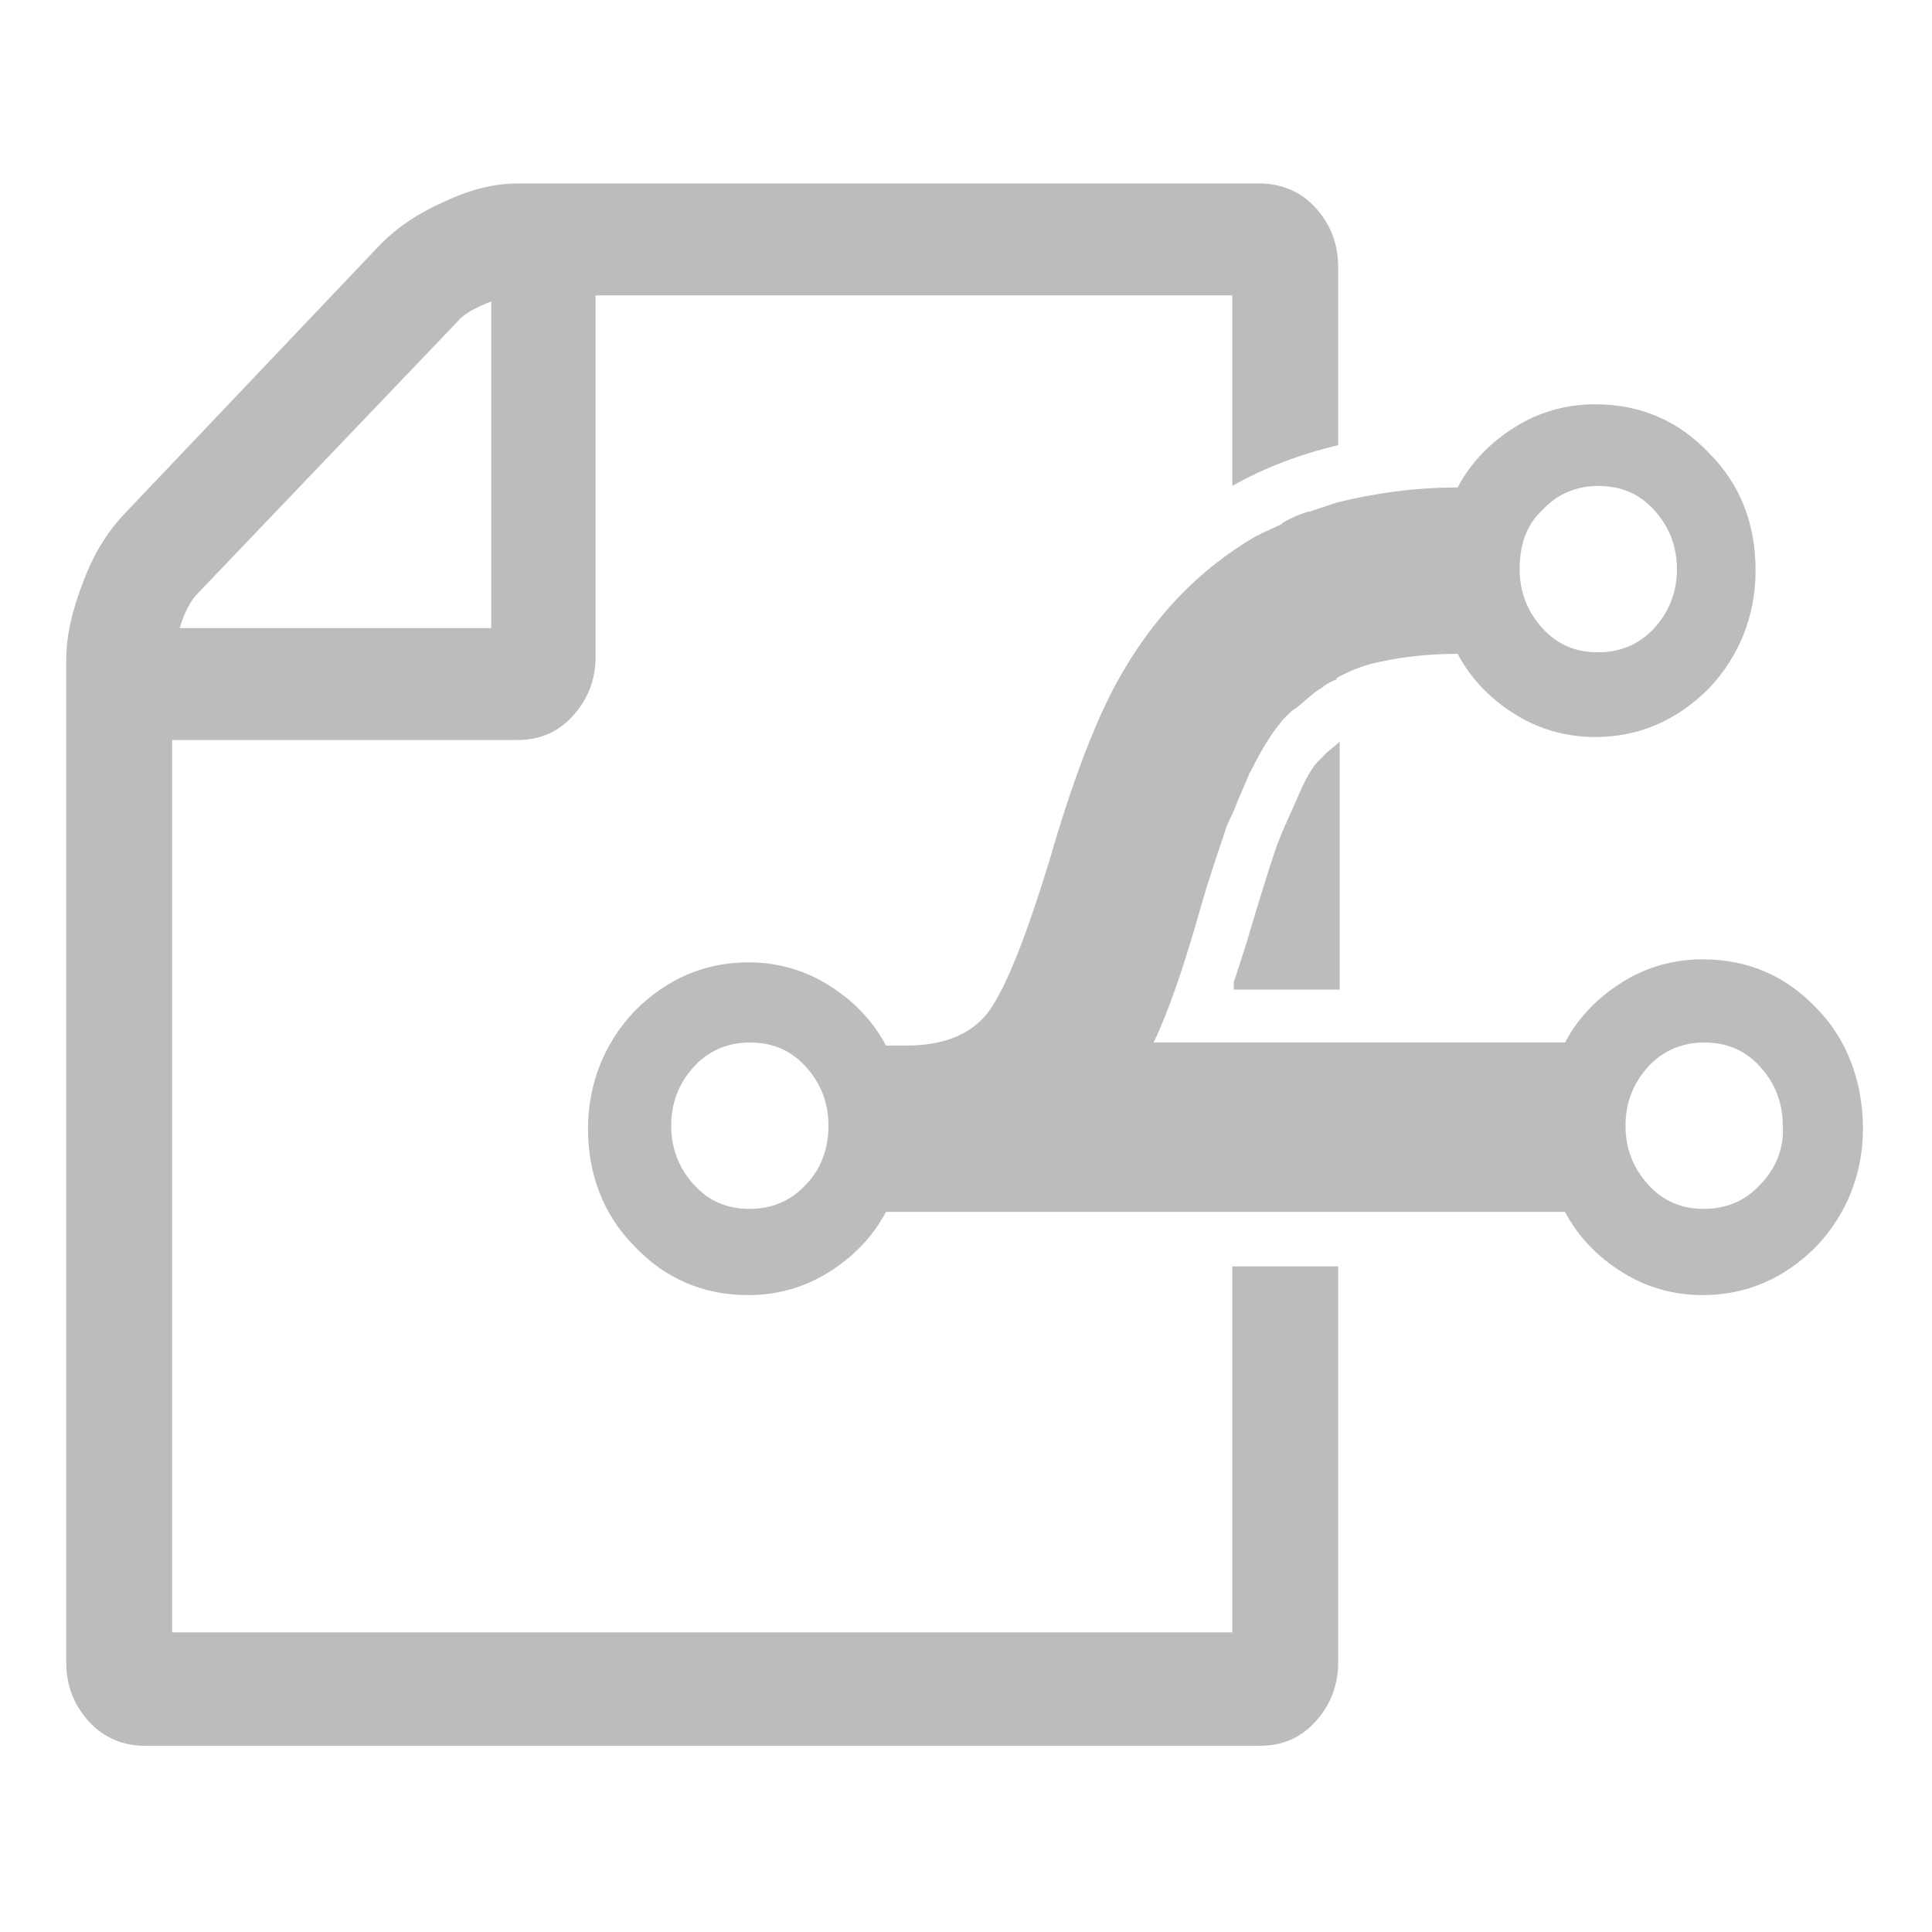 <?xml version="1.0" encoding="utf-8"?>
<svg version="1.1" id="Layer_1" x="0px" y="0px" viewBox="0 0 64 64" style="enable-background:new 0 0 200 200;" xmlns="http://www.w3.org/2000/svg">
  <style type="text/css">
	.st0{fill:#606161;}
</style>
  <g transform="matrix(0.501, 0, 0, 0.501, -20.902, -18.972)">
    <path class="st0" d="M161.8,104.5c-2-2.1-4.5-3.2-7.5-3.2c-1.9,0-3.7,0.5-5.3,1.5c-1.6,1-2.9,2.3-3.8,4h-15h-7h-5.2&#10;&#9;&#9;c1-2.1,2-5,3.1-8.9c0.6-2.1,1.2-3.8,1.6-5c0.1-0.4,0.3-0.8,0.5-1.2c0.2-0.4,0.3-0.8,0.5-1.2c0.2-0.5,0.4-0.9,0.6-1.4&#10;&#9;&#9;c0-0.1,0.1-0.2,0.1-0.2c0.5-1,1-1.9,1.5-2.6c0.2-0.3,0.4-0.5,0.6-0.8c0.1-0.1,0.3-0.3,0.4-0.4c0.1-0.1,0.3-0.3,0.5-0.4&#10;&#9;&#9;c0.4-0.3,0.8-0.7,1.2-1c0.2-0.2,0.5-0.3,0.7-0.5c0.3-0.2,0.5-0.3,0.8-0.4v-0.1c0.9-0.5,1.9-0.9,3-1.1c1.4-0.3,3.1-0.5,5-0.5&#10;&#9;&#9;c0.9,1.7,2.2,3,3.8,4s3.4,1.5,5.3,1.5c2.9,0,5.4-1.1,7.5-3.2c2-2.1,3.1-4.8,3.1-7.8c0-3.1-1-5.7-3.1-7.8c-2-2.1-4.5-3.2-7.5-3.2&#10;&#9;&#9;c-1.9,0-3.7,0.5-5.3,1.5s-2.9,2.3-3.8,4c-2.9,0-5.6,0.4-8,1v0c0,0,0,0,0,0c-0.6,0.2-1.2,0.4-1.8,0.6c0,0-0.1,0-0.1,0&#10;&#9;&#9;c-0.6,0.2-1.1,0.4-1.6,0.7c0,0-0.1,0-0.1,0.1c-0.6,0.3-1.1,0.5-1.7,0.8c0,0,0,0,0,0c-3.8,2.2-6.9,5.4-9.3,9.8&#10;&#9;&#9;c-1.4,2.6-2.9,6.5-4.4,11.7c-1.5,4.9-2.8,8.2-3.9,9.8c-1.1,1.6-3,2.4-5.5,2.4h-1.4c-0.9-1.7-2.2-3-3.8-4s-3.4-1.5-5.3-1.5&#10;&#9;&#9;c-2.9,0-5.4,1.1-7.5,3.2c-2,2.1-3.1,4.8-3.1,7.8s1,5.7,3.1,7.8c2,2.1,4.5,3.2,7.5,3.2c1.9,0,3.7-0.5,5.3-1.5c1.6-1,2.9-2.3,3.8-4&#10;&#9;&#9;h22.9h7h15c0.9,1.7,2.2,3,3.8,4c1.6,1,3.4,1.5,5.3,1.5c2.9,0,5.4-1.1,7.5-3.2c2-2.1,3.1-4.8,3.1-7.8S163.9,106.6,161.8,104.5z&#10;&#9;&#9; M143.7,71.6c1-1.1,2.3-1.6,3.7-1.6c1.5,0,2.7,0.5,3.7,1.6c1,1.1,1.5,2.4,1.5,3.9s-0.5,2.8-1.5,3.9c-1,1.1-2.3,1.6-3.7,1.6&#10;&#9;&#9;c-1.5,0-2.7-0.5-3.7-1.6c-1-1.1-1.5-2.4-1.5-3.9S142.6,72.6,143.7,71.6z M95,116.2c-1,1.1-2.3,1.6-3.7,1.6c-1.5,0-2.7-0.5-3.7-1.6&#10;&#9;&#9;c-1-1.1-1.5-2.4-1.5-3.9c0-1.5,0.5-2.8,1.5-3.9c1-1.1,2.3-1.6,3.7-1.6c1.5,0,2.7,0.5,3.7,1.6c1,1.1,1.5,2.4,1.5,3.9&#10;&#9;&#9;C96.5,113.8,96,115.2,95,116.2z M158.1,116.2c-1,1.1-2.3,1.6-3.7,1.6c-1.5,0-2.7-0.5-3.7-1.6c-1-1.1-1.5-2.4-1.5-3.9&#10;&#9;&#9;c0-1.5,0.5-2.8,1.5-3.9c1-1.1,2.3-1.6,3.7-1.6c1.5,0,2.7,0.5,3.7,1.6c1,1.1,1.5,2.4,1.5,3.9C159.7,113.8,159.1,115.2,158.1,116.2z" style="fill: rgb(188, 188, 188);"/>
    <path class="st0" d="M127.6,90.4c-0.6,1.4-1.2,2.6-1.6,3.8c-0.4,1.2-0.9,2.8-1.5,4.8c-0.4,1.4-0.8,2.6-1.2,3.8v0.5h7V86.9&#10;&#9;&#9;c-0.4,0.4-0.9,0.7-1.2,1.1C128.7,88.3,128.2,89,127.6,90.4z" style="fill: rgb(188, 188, 188);"/>
    <path class="st0" d="M123.3,145.8H53.1v-9.6v-32.4v-17h22.8c1.5,0,2.7-0.5,3.7-1.6c1-1.1,1.5-2.4,1.5-3.9V57.4h42.1V70&#10;&#9;&#9;c2.1-1.2,4.5-2.1,7-2.7V55.5c0-1.5-0.5-2.8-1.5-3.9c-1-1.1-2.3-1.6-3.7-1.6H75.9c-1.5,0-3.1,0.4-4.8,1.2c-1.8,0.8-3.1,1.7-4.2,2.8&#10;&#9;&#9;l-17.1,18c-1,1.1-1.9,2.5-2.6,4.4c-0.7,1.8-1.1,3.5-1.1,5.1v18.8v39.7v7.8c0,1.5,0.5,2.8,1.5,3.9c1,1.1,2.3,1.6,3.7,1.6H125&#10;&#9;&#9;c1.5,0,2.7-0.5,3.7-1.6c1-1.1,1.5-2.4,1.5-3.9v-26.2h-7V145.8z M54.8,77.1l17.2-18c0.4-0.5,1.2-0.9,2.2-1.3v21.6H53.6&#10;&#9;&#9;C53.9,78.4,54.3,77.6,54.8,77.1z" style="fill: rgb(188, 188, 188);"/>
  </g>
</svg>